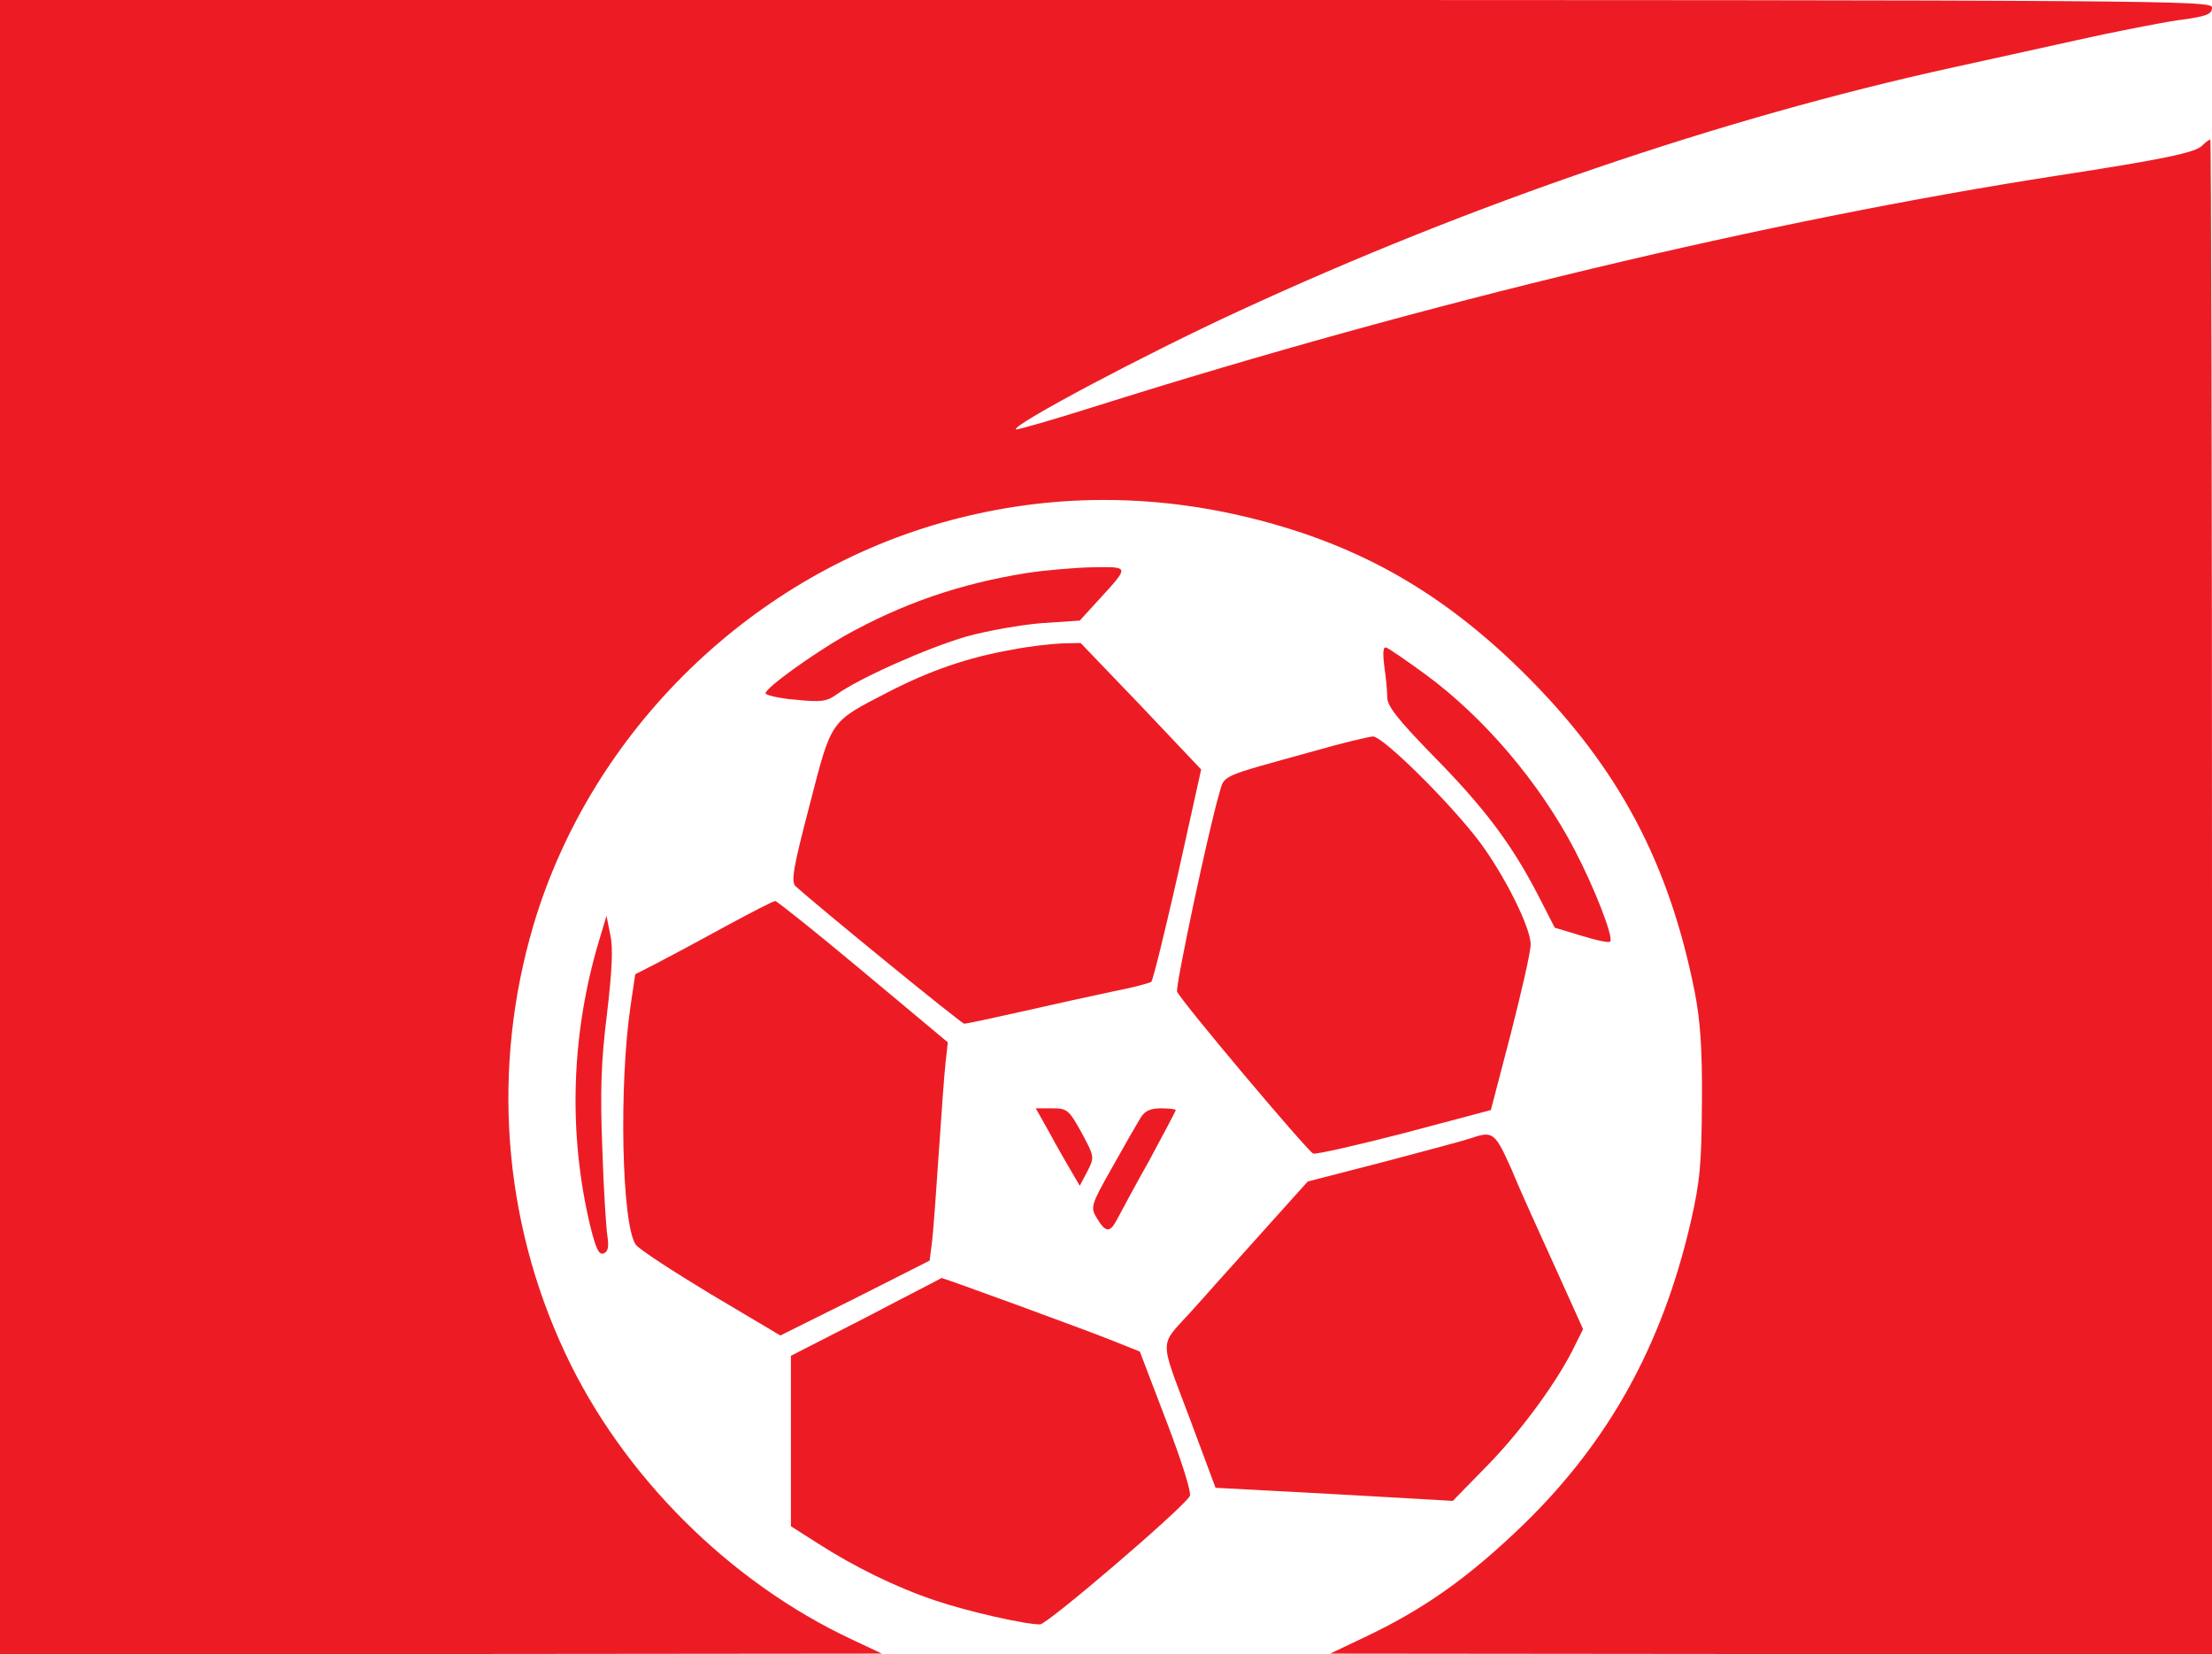 <?xml version="1.0" standalone="no"?>
<!DOCTYPE svg PUBLIC "-//W3C//DTD SVG 20010904//EN"
 "http://www.w3.org/TR/2001/REC-SVG-20010904/DTD/svg10.dtd">
<svg version="1.0" xmlns="http://www.w3.org/2000/svg"
 width="523pt" height="391pt" viewBox="0 0 523 391"
 preserveAspectRatio="xMidYMid meet">

<g transform="translate(0,391) scale(0.1,-0.1)"
fill="#ed1c24" stroke="none">
<path d="M0 1955 l0 -1955 1043 0 1042 1 -70 33 c-291 136 -544 389 -679 678
-148 316 -174 674 -75 1010 137 462 520 834 986 958 235 63 476 64 716 4 255
-64 452 -177 648 -373 216 -217 335 -440 396 -746 13 -67 18 -134 17 -260 -1
-147 -4 -186 -27 -286 -67 -288 -192 -515 -393 -711 -129 -125 -235 -201 -379
-269 l-80 -38 1043 -1 1042 0 0 1790 c0 985 -2 1790 -4 1790 -3 0 -11 -6 -19
-14 -16 -17 -95 -33 -342 -71 -689 -107 -1492 -299 -2270 -544 -104 -33 -191
-58 -193 -56 -10 10 306 178 528 280 547 253 1142 456 1685 575 77 17 210 46
295 65 85 19 192 40 238 47 69 9 82 14 82 30 0 17 -80 18 -2615 18 l-2615 0 0
-1955z"/>
<path d="M2425 2555 c-155 -25 -290 -71 -428 -148 -75 -43 -187 -123 -187
-136 0 -4 32 -12 70 -15 61 -6 74 -5 99 13 53 38 215 110 305 136 50 14 130
28 179 32 l90 6 41 45 c78 85 78 82 -11 81 -43 -1 -114 -7 -158 -14z"/>
<path d="M2392 2374 c-103 -18 -193 -49 -292 -100 -139 -72 -133 -63 -186
-268 -39 -149 -44 -180 -33 -191 52 -47 392 -325 399 -325 5 0 66 13 137 29
70 16 166 37 213 47 47 9 88 20 92 23 4 3 32 118 63 254 l55 248 -142 150
-143 149 -45 -1 c-25 -1 -78 -7 -118 -15z"/>
<path d="M3273 2335 c4 -26 7 -60 7 -74 0 -20 26 -53 108 -137 122 -124 184
-207 246 -325 l42 -82 63 -19 c35 -11 65 -17 68 -14 9 9 -36 125 -84 217 -83
159 -214 313 -353 415 -44 32 -86 61 -92 63 -8 3 -9 -11 -5 -44z"/>
<path d="M3105 2134 c-224 -62 -209 -55 -222 -99 -27 -92 -104 -457 -100 -469
9 -22 308 -377 322 -383 8 -2 105 20 217 49 l203 54 47 180 c25 98 47 193 47
211 1 38 -60 161 -120 242 -70 93 -230 251 -253 250 -12 -1 -75 -16 -141 -35z"/>
<path d="M1715 1720 c-60 -33 -133 -72 -162 -87 l-51 -26 -11 -74 c-28 -189
-21 -517 12 -565 6 -10 86 -62 177 -117 l165 -98 177 88 176 89 6 47 c3 27 10
122 16 213 6 91 13 185 16 211 l5 45 -200 167 c-110 92 -204 167 -208 167 -5
0 -57 -27 -118 -60z"/>
<path d="M1416 1685 c-66 -221 -73 -455 -20 -675 13 -52 20 -67 31 -63 11 4
13 16 9 42 -3 20 -9 113 -12 208 -5 133 -3 203 11 315 12 102 15 156 8 188
l-9 45 -18 -60z"/>
<path d="M2481 1233 c17 -32 41 -73 52 -92 l20 -34 18 34 c17 34 17 34 -14 92
-30 54 -34 57 -70 57 l-38 0 32 -57z"/>
<path d="M2697 1268 c-8 -13 -38 -65 -67 -117 -51 -90 -52 -95 -37 -120 21
-35 31 -36 48 -4 8 15 42 79 77 141 34 63 62 116 62 118 0 2 -16 4 -35 4 -25
0 -38 -6 -48 -22z"/>
<path d="M3480 1220 c-14 -5 -107 -30 -206 -56 l-182 -47 -98 -109 c-55 -61
-109 -122 -122 -136 -13 -15 -40 -45 -60 -67 -71 -78 -71 -57 -1 -243 l63
-169 280 -15 281 -16 84 86 c80 82 168 203 206 284 l18 36 -65 144 c-36 79
-83 182 -103 231 -40 90 -45 94 -95 77z"/>
<path d="M2048 796 l-178 -91 0 -201 0 -202 63 -40 c85 -55 187 -105 277 -135
76 -26 213 -57 249 -57 17 0 334 271 354 303 5 7 -18 80 -55 177 l-63 165 -60
24 c-72 29 -407 151 -409 150 0 -1 -81 -42 -178 -93z"/>
</g>
</svg>
